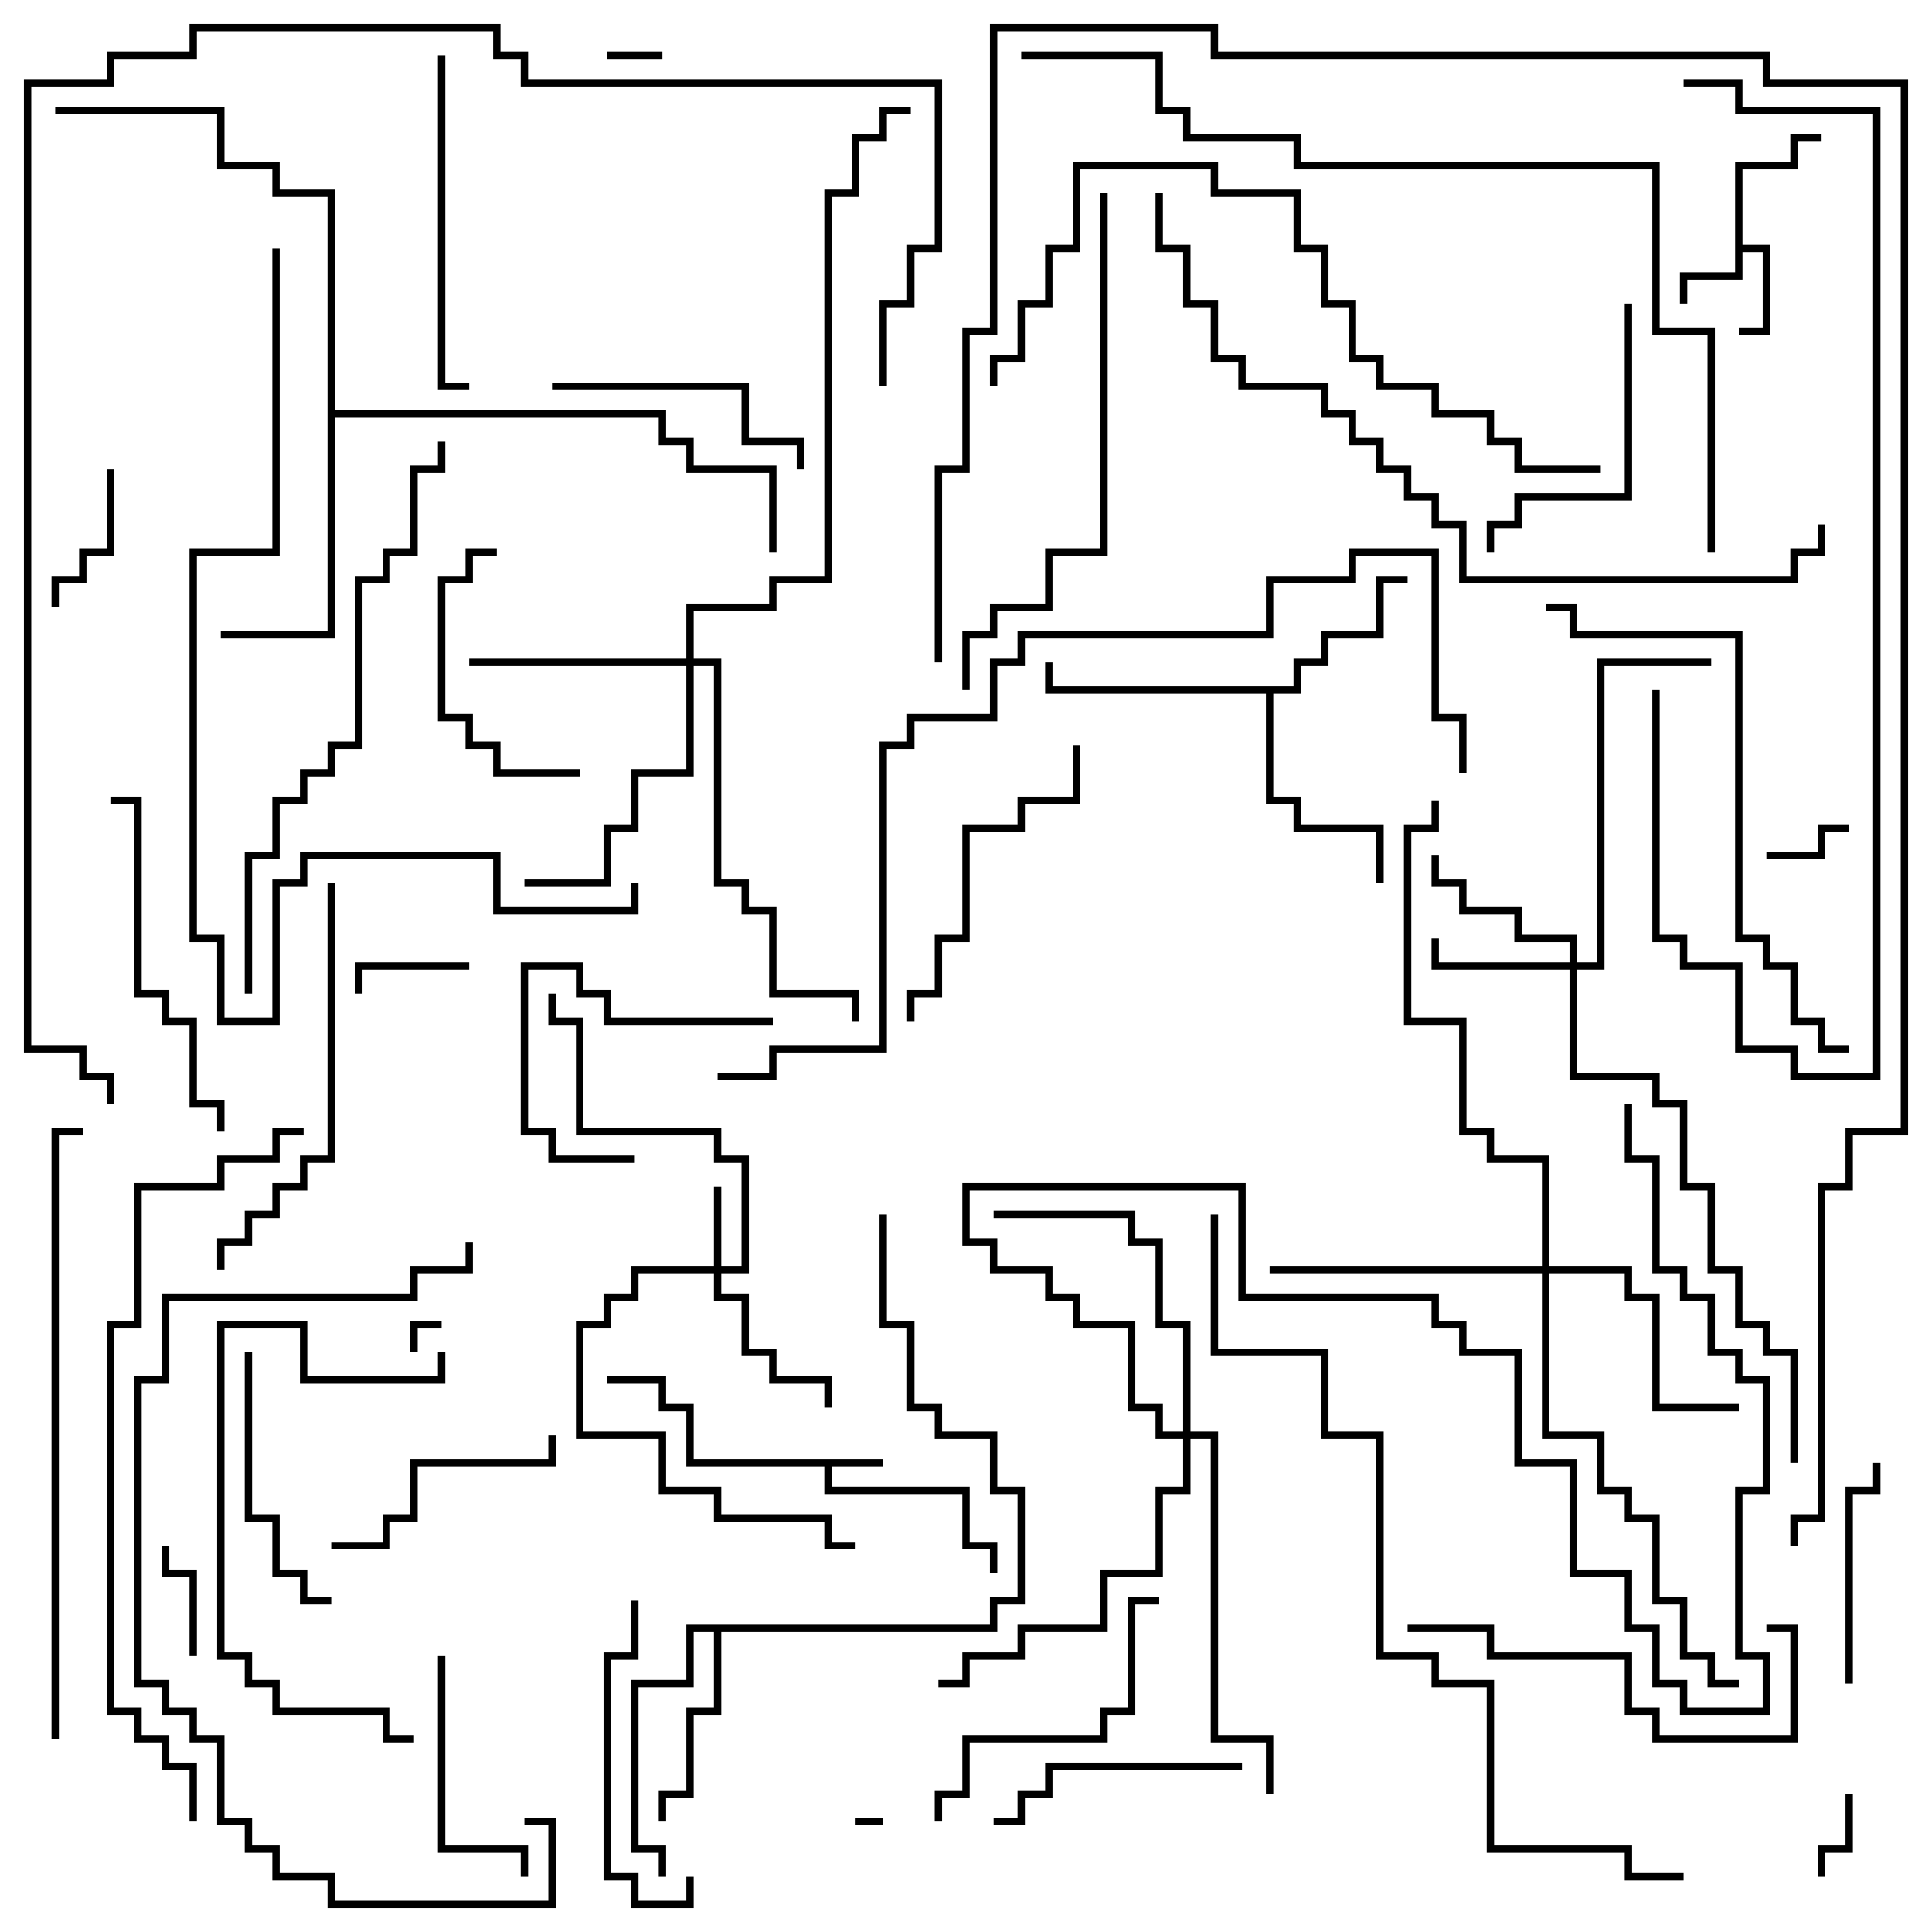 <svg version="1.1" width="105" height="105" xmlns="http://www.w3.org/2000/svg"><path d="M48,79.3L48,79.7L45.2,79.7L45.2,80.8L52.7,80.8L52.7,83.8L54.2,83.8L54.2,85.5L53.8,85.5L53.8,84.2L52.3,84.2L52.3,81.2L44.8,81.2L44.8,79.7L37.3,79.7L37.3,76.7L35.8,76.7L35.8,75.2L33,75.2L33,74.8L36.2,74.8L36.2,76.3L37.7,76.3L37.7,79.3z" stroke="none"/><path d="M94.3,8.8L97.3,8.8L97.3,7.3L99,7.3L99,7.7L97.7,7.7L97.7,9.2L94.7,9.2L94.7,13.3L96.2,13.3L96.2,18.2L94.5,18.2L94.5,17.8L95.8,17.8L95.8,13.7L94.7,13.7L94.7,15.2L91.7,15.2L91.7,16.5L91.3,16.5L91.3,14.8L94.3,14.8z" stroke="none"/><path d="M70.3,37.3L70.3,35.8L71.8,35.8L71.8,34.3L74.8,34.3L74.8,31.3L76.5,31.3L76.5,31.7L75.2,31.7L75.2,34.7L72.2,34.7L72.2,36.2L70.7,36.2L70.7,37.7L69.2,37.7L69.2,43.3L70.7,43.3L70.7,44.8L75.2,44.8L75.2,48L74.8,48L74.8,45.2L70.3,45.2L70.3,43.7L68.8,43.7L68.8,37.7L56.8,37.7L56.8,36L57.2,36L57.2,37.3z" stroke="none"/><path d="M53.8,88.3L53.8,86.8L55.3,86.8L55.3,81.2L53.8,81.2L53.8,78.2L50.8,78.2L50.8,76.7L49.3,76.7L49.3,72.2L47.8,72.2L47.8,66L48.2,66L48.2,71.8L49.7,71.8L49.7,76.3L51.2,76.3L51.2,77.8L54.2,77.8L54.2,80.8L55.7,80.8L55.7,87.2L54.2,87.2L54.2,88.7L39.2,88.7L39.2,93.2L37.7,93.2L37.7,97.7L36.2,97.7L36.2,99L35.8,99L35.8,97.3L37.3,97.3L37.3,92.8L38.8,92.8L38.8,88.7L37.7,88.7L37.7,91.7L34.7,91.7L34.7,100.3L36.2,100.3L36.2,102L35.8,102L35.8,100.7L34.3,100.7L34.3,91.3L37.3,91.3L37.3,88.3z" stroke="none"/><path d="M17.8,10.7L14.8,10.7L14.8,9.2L11.8,9.2L11.8,6.2L3,6.2L3,5.8L12.2,5.8L12.2,8.8L15.2,8.8L15.2,10.3L18.2,10.3L18.2,22.3L36.2,22.3L36.2,23.8L37.7,23.8L37.7,25.3L42.2,25.3L42.2,30L41.8,30L41.8,25.7L37.3,25.7L37.3,24.2L35.8,24.2L35.8,22.7L18.2,22.7L18.2,34.7L12,34.7L12,34.3L17.8,34.3z" stroke="none"/><path d="M38.8,68.8L38.8,64.5L39.2,64.5L39.2,68.8L40.3,68.8L40.3,63.2L38.8,63.2L38.8,61.7L31.3,61.7L31.3,55.7L29.8,55.7L29.8,54L30.2,54L30.2,55.3L31.7,55.3L31.7,61.3L39.2,61.3L39.2,62.8L40.7,62.8L40.7,69.2L39.2,69.2L39.2,70.3L40.7,70.3L40.7,73.3L42.2,73.3L42.2,74.8L45.2,74.8L45.2,76.5L44.8,76.5L44.8,75.2L41.8,75.2L41.8,73.7L40.3,73.7L40.3,70.7L38.8,70.7L38.8,69.2L34.7,69.2L34.7,70.7L33.2,70.7L33.2,72.2L31.7,72.2L31.7,77.8L36.2,77.8L36.2,80.8L39.2,80.8L39.2,82.3L45.2,82.3L45.2,83.8L46.5,83.8L46.5,84.2L44.8,84.2L44.8,82.7L38.8,82.7L38.8,81.2L35.8,81.2L35.8,78.2L31.3,78.2L31.3,71.8L32.8,71.8L32.8,70.3L34.3,70.3L34.3,68.8z" stroke="none"/><path d="M85.3,52.3L85.3,51.2L82.3,51.2L82.3,49.7L79.3,49.7L79.3,48.2L77.8,48.2L77.8,46.5L78.2,46.5L78.2,47.8L79.7,47.8L79.7,49.3L82.7,49.3L82.7,50.8L85.7,50.8L85.7,52.3L86.8,52.3L86.8,35.8L93,35.8L93,36.2L87.2,36.2L87.2,52.7L85.7,52.7L85.7,58.3L90.2,58.3L90.2,59.8L91.7,59.8L91.7,64.3L93.2,64.3L93.2,68.8L94.7,68.8L94.7,71.8L96.2,71.8L96.2,73.3L97.7,73.3L97.7,79.5L97.3,79.5L97.3,73.7L95.8,73.7L95.8,72.2L94.3,72.2L94.3,69.2L92.8,69.2L92.8,64.7L91.3,64.7L91.3,60.2L89.8,60.2L89.8,58.7L85.3,58.7L85.3,52.7L77.8,52.7L77.8,51L78.2,51L78.2,52.3z" stroke="none"/><path d="M37.3,35.8L37.3,32.8L41.8,32.8L41.8,31.3L44.8,31.3L44.8,10.3L46.3,10.3L46.3,7.3L47.8,7.3L47.8,5.8L49.5,5.8L49.5,6.2L48.2,6.2L48.2,7.7L46.7,7.7L46.7,10.7L45.2,10.7L45.2,31.7L42.2,31.7L42.2,33.2L37.7,33.2L37.7,35.8L39.2,35.8L39.2,47.8L40.7,47.8L40.7,49.3L42.2,49.3L42.2,53.8L46.7,53.8L46.7,55.5L46.3,55.5L46.3,54.2L41.8,54.2L41.8,49.7L40.3,49.7L40.3,48.2L38.8,48.2L38.8,36.2L37.7,36.2L37.7,42.2L34.7,42.2L34.7,45.2L33.2,45.2L33.2,48.2L28.5,48.2L28.5,47.8L32.8,47.8L32.8,44.8L34.3,44.8L34.3,41.8L37.3,41.8L37.3,36.2L25.5,36.2L25.5,35.8z" stroke="none"/><path d="M83.8,68.8L83.8,63.2L80.8,63.2L80.8,61.7L79.3,61.7L79.3,55.7L76.3,55.7L76.3,44.8L77.8,44.8L77.8,43.5L78.2,43.5L78.2,45.2L76.7,45.2L76.7,55.3L79.7,55.3L79.7,61.3L81.2,61.3L81.2,62.8L84.2,62.8L84.2,68.8L88.7,68.8L88.7,70.3L90.2,70.3L90.2,76.3L94.5,76.3L94.5,76.7L89.8,76.7L89.8,70.7L88.3,70.7L88.3,69.2L84.2,69.2L84.2,77.8L87.2,77.8L87.2,80.8L88.7,80.8L88.7,82.3L90.2,82.3L90.2,86.8L91.7,86.8L91.7,89.8L93.2,89.8L93.2,91.3L94.5,91.3L94.5,91.7L92.8,91.7L92.8,90.2L91.3,90.2L91.3,87.2L89.8,87.2L89.8,82.7L88.3,82.7L88.3,81.2L86.8,81.2L86.8,78.2L83.8,78.2L83.8,69.2L69,69.2L69,68.8z" stroke="none"/><path d="M64.3,77.8L64.3,72.2L62.8,72.2L62.8,67.7L61.3,67.7L61.3,66.2L54,66.2L54,65.8L61.7,65.8L61.7,67.3L63.2,67.3L63.2,71.8L64.7,71.8L64.7,77.8L66.2,77.8L66.2,94.3L69.2,94.3L69.2,97.5L68.8,97.5L68.8,94.7L65.8,94.7L65.8,78.2L64.7,78.2L64.7,81.2L63.2,81.2L63.2,85.7L60.2,85.7L60.2,88.7L55.7,88.7L55.7,90.2L52.7,90.2L52.7,91.7L51,91.7L51,91.3L52.3,91.3L52.3,89.8L55.3,89.8L55.3,88.3L59.8,88.3L59.8,85.3L62.8,85.3L62.8,80.8L64.3,80.8L64.3,78.2L62.8,78.2L62.8,76.7L61.3,76.7L61.3,72.2L58.3,72.2L58.3,70.7L56.8,70.7L56.8,69.2L53.8,69.2L53.8,67.7L52.3,67.7L52.3,64.3L67.7,64.3L67.7,70.3L78.2,70.3L78.2,71.8L79.7,71.8L79.7,73.3L82.7,73.3L82.7,79.3L85.7,79.3L85.7,85.3L88.7,85.3L88.7,88.3L90.2,88.3L90.2,91.3L91.7,91.3L91.7,92.8L95.8,92.8L95.8,90.2L94.3,90.2L94.3,80.8L95.8,80.8L95.8,75.2L94.3,75.2L94.3,73.7L92.8,73.7L92.8,70.7L91.3,70.7L91.3,69.2L89.8,69.2L89.8,63.2L88.3,63.2L88.3,60L88.7,60L88.7,62.8L90.2,62.8L90.2,68.8L91.7,68.8L91.7,70.3L93.2,70.3L93.2,73.3L94.7,73.3L94.7,74.8L96.2,74.8L96.2,81.2L94.7,81.2L94.7,89.8L96.2,89.8L96.2,93.2L91.3,93.2L91.3,91.7L89.8,91.7L89.8,88.7L88.3,88.7L88.3,85.7L85.3,85.7L85.3,79.7L82.3,79.7L82.3,73.7L79.3,73.7L79.3,72.2L77.8,72.2L77.8,70.7L67.3,70.7L67.3,64.7L52.7,64.7L52.7,67.3L54.2,67.3L54.2,68.8L57.2,68.8L57.2,70.3L58.7,70.3L58.7,71.8L61.7,71.8L61.7,76.3L63.2,76.3L63.2,77.8z" stroke="none"/><path d="M46.5,99.2L46.5,98.8L48,98.8L48,99.2z" stroke="none"/><path d="M22.7,73.5L22.3,73.5L22.3,71.8L24,71.8L24,72.2L22.7,72.2z" stroke="none"/><path d="M36,2.8L36,3.2L33,3.2L33,2.8z" stroke="none"/><path d="M100.3,97.5L100.7,97.5L100.7,100.7L99.2,100.7L99.2,102L98.8,102L98.8,100.3L100.3,100.3z" stroke="none"/><path d="M96,46.7L96,46.3L98.8,46.3L98.8,44.8L100.5,44.8L100.5,45.2L99.2,45.2L99.2,46.7z" stroke="none"/><path d="M25.5,52.3L25.5,52.7L19.7,52.7L19.7,54L19.3,54L19.3,52.3z" stroke="none"/><path d="M10.7,90L10.3,90L10.3,85.7L8.8,85.7L8.8,84L9.2,84L9.2,85.3L10.7,85.3z" stroke="none"/><path d="M5.8,25.5L6.2,25.5L6.2,30.2L4.7,30.2L4.7,31.7L3.2,31.7L3.2,33L2.8,33L2.8,31.3L4.3,31.3L4.3,29.8L5.8,29.8z" stroke="none"/><path d="M42,55.3L42,55.7L32.8,55.7L32.8,54.2L31.3,54.2L31.3,52.7L28.7,52.7L28.7,61.3L30.2,61.3L30.2,62.8L34.5,62.8L34.5,63.2L29.8,63.2L29.8,61.7L28.3,61.7L28.3,52.3L31.7,52.3L31.7,53.8L33.2,53.8L33.2,55.3z" stroke="none"/><path d="M100.7,91.5L100.3,91.5L100.3,80.8L101.8,80.8L101.8,79.5L102.2,79.5L102.2,81.2L100.7,81.2z" stroke="none"/><path d="M31.5,41.8L31.5,42.2L26.8,42.2L26.8,40.7L25.3,40.7L25.3,39.2L23.8,39.2L23.8,31.3L25.3,31.3L25.3,29.8L27,29.8L27,30.2L25.7,30.2L25.7,31.7L24.2,31.7L24.2,38.8L25.7,38.8L25.7,40.3L27.2,40.3L27.2,41.8z" stroke="none"/><path d="M23.8,90L24.2,90L24.2,100.3L28.7,100.3L28.7,102L28.3,102L28.3,100.7L23.8,100.7z" stroke="none"/><path d="M29.8,78L30.2,78L30.2,79.7L22.7,79.7L22.7,82.7L21.2,82.7L21.2,84.2L18,84.2L18,83.8L20.8,83.8L20.8,82.3L22.3,82.3L22.3,79.3L29.8,79.3z" stroke="none"/><path d="M67.5,95.8L67.5,96.2L57.2,96.2L57.2,97.7L55.7,97.7L55.7,99.2L54,99.2L54,98.8L55.3,98.8L55.3,97.3L56.8,97.3L56.8,95.8z" stroke="none"/><path d="M43.7,25.5L43.3,25.5L43.3,24.2L40.3,24.2L40.3,21.2L30,21.2L30,20.8L40.7,20.8L40.7,23.8L43.7,23.8z" stroke="none"/><path d="M13.3,73.5L13.7,73.5L13.7,82.3L15.2,82.3L15.2,85.3L16.7,85.3L16.7,86.8L18,86.8L18,87.2L16.3,87.2L16.3,85.7L14.8,85.7L14.8,82.7L13.3,82.7z" stroke="none"/><path d="M34.3,87L34.7,87L34.7,90.2L33.2,90.2L33.2,101.8L34.7,101.8L34.7,103.3L37.3,103.3L37.3,102L37.7,102L37.7,103.7L34.3,103.7L34.3,102.2L32.8,102.2L32.8,89.8L34.3,89.8z" stroke="none"/><path d="M88.3,16.5L88.7,16.5L88.7,27.2L82.7,27.2L82.7,28.7L81.2,28.7L81.2,30L80.8,30L80.8,28.3L82.3,28.3L82.3,26.8L88.3,26.8z" stroke="none"/><path d="M51.2,99L50.8,99L50.8,97.3L52.3,97.3L52.3,94.3L59.8,94.3L59.8,92.8L61.3,92.8L61.3,86.8L63,86.8L63,87.2L61.7,87.2L61.7,93.2L60.2,93.2L60.2,94.7L52.7,94.7L52.7,97.7L51.2,97.7z" stroke="none"/><path d="M58.3,40.5L58.7,40.5L58.7,43.7L55.7,43.7L55.7,45.2L52.7,45.2L52.7,51.2L51.2,51.2L51.2,54.2L49.7,54.2L49.7,55.5L49.3,55.5L49.3,53.8L50.8,53.8L50.8,50.8L52.3,50.8L52.3,44.8L55.3,44.8L55.3,43.3L58.3,43.3z" stroke="none"/><path d="M23.8,3L24.2,3L24.2,20.8L25.5,20.8L25.5,21.2L23.8,21.2z" stroke="none"/><path d="M12.2,61.5L11.8,61.5L11.8,60.2L10.3,60.2L10.3,55.7L8.8,55.7L8.8,54.2L7.3,54.2L7.3,43.7L6,43.7L6,43.3L7.7,43.3L7.7,53.8L9.2,53.8L9.2,55.3L10.7,55.3L10.7,59.8L12.2,59.8z" stroke="none"/><path d="M96,88.7L96,88.3L97.7,88.3L97.7,94.7L89.8,94.7L89.8,93.2L88.3,93.2L88.3,90.2L80.8,90.2L80.8,88.7L76.5,88.7L76.5,88.3L81.2,88.3L81.2,89.8L88.7,89.8L88.7,92.8L90.2,92.8L90.2,94.3L97.3,94.3L97.3,88.7z" stroke="none"/><path d="M23.8,73.5L24.2,73.5L24.2,75.2L16.3,75.2L16.3,72.2L12.2,72.2L12.2,89.8L13.7,89.8L13.7,91.3L15.2,91.3L15.2,92.8L21.2,92.8L21.2,94.3L22.5,94.3L22.5,94.7L20.8,94.7L20.8,93.2L14.8,93.2L14.8,91.7L13.3,91.7L13.3,90.2L11.8,90.2L11.8,71.8L16.7,71.8L16.7,74.8L23.8,74.8z" stroke="none"/><path d="M17.8,48L18.2,48L18.2,63.2L16.7,63.2L16.7,64.7L15.2,64.7L15.2,66.2L13.7,66.2L13.7,67.7L12.2,67.7L12.2,69L11.8,69L11.8,67.3L13.3,67.3L13.3,65.8L14.8,65.8L14.8,64.3L16.3,64.3L16.3,62.8L17.8,62.8z" stroke="none"/><path d="M59.8,10.5L60.2,10.5L60.2,30.2L57.2,30.2L57.2,33.2L54.2,33.2L54.2,34.7L52.7,34.7L52.7,37.5L52.3,37.5L52.3,34.3L53.8,34.3L53.8,32.8L56.8,32.8L56.8,29.8L59.8,29.8z" stroke="none"/><path d="M100.5,56.8L100.5,57.2L98.8,57.2L98.8,55.7L97.3,55.7L97.3,52.7L95.8,52.7L95.8,51.2L94.3,51.2L94.3,34.7L85.3,34.7L85.3,33.2L84,33.2L84,32.8L85.7,32.8L85.7,34.3L94.7,34.3L94.7,50.8L96.2,50.8L96.2,52.3L97.7,52.3L97.7,55.3L99.2,55.3L99.2,56.8z" stroke="none"/><path d="M28.5,99.2L28.5,98.8L30.2,98.8L30.2,103.7L17.8,103.7L17.8,102.2L14.8,102.2L14.8,100.7L13.3,100.7L13.3,99.2L11.8,99.2L11.8,94.7L10.3,94.7L10.3,93.2L8.8,93.2L8.8,91.7L7.3,91.7L7.3,74.8L8.8,74.8L8.8,70.3L22.3,70.3L22.3,68.8L25.3,68.8L25.3,67.5L25.7,67.5L25.7,69.2L22.7,69.2L22.7,70.7L9.2,70.7L9.2,75.2L7.7,75.2L7.7,91.3L9.2,91.3L9.2,92.8L10.7,92.8L10.7,94.3L12.2,94.3L12.2,98.8L13.7,98.8L13.7,100.3L15.2,100.3L15.2,101.8L18.2,101.8L18.2,103.3L29.8,103.3L29.8,99.2z" stroke="none"/><path d="M13.7,54L13.3,54L13.3,46.3L14.8,46.3L14.8,43.3L16.3,43.3L16.3,41.8L17.8,41.8L17.8,40.3L19.3,40.3L19.3,31.3L20.8,31.3L20.8,29.8L22.3,29.8L22.3,25.3L23.8,25.3L23.8,24L24.2,24L24.2,25.7L22.7,25.7L22.7,30.2L21.2,30.2L21.2,31.7L19.7,31.7L19.7,40.7L18.2,40.7L18.2,42.2L16.7,42.2L16.7,43.7L15.2,43.7L15.2,46.7L13.7,46.7z" stroke="none"/><path d="M3.2,94.5L2.8,94.5L2.8,61.3L4.5,61.3L4.5,61.7L3.2,61.7z" stroke="none"/><path d="M89.8,37.5L90.2,37.5L90.2,50.8L91.7,50.8L91.7,52.3L94.7,52.3L94.7,56.8L97.7,56.8L97.7,58.3L101.8,58.3L101.8,6.2L94.3,6.2L94.3,4.7L91.5,4.7L91.5,4.3L94.7,4.3L94.7,5.8L102.2,5.8L102.2,58.7L97.3,58.7L97.3,57.2L94.3,57.2L94.3,52.7L91.3,52.7L91.3,51.2L89.8,51.2z" stroke="none"/><path d="M87,25.3L87,25.7L82.3,25.7L82.3,24.2L80.8,24.2L80.8,22.7L77.8,22.7L77.8,21.2L74.8,21.2L74.8,19.7L73.3,19.7L73.3,16.7L71.8,16.7L71.8,13.7L70.3,13.7L70.3,10.7L65.8,10.7L65.8,9.2L58.7,9.2L58.7,13.7L57.2,13.7L57.2,16.7L55.7,16.7L55.7,19.7L54.2,19.7L54.2,21L53.8,21L53.8,19.3L55.3,19.3L55.3,16.3L56.8,16.3L56.8,13.3L58.3,13.3L58.3,8.8L66.2,8.8L66.2,10.3L70.7,10.3L70.7,13.3L72.2,13.3L72.2,16.3L73.7,16.3L73.7,19.3L75.2,19.3L75.2,20.8L78.2,20.8L78.2,22.3L81.2,22.3L81.2,23.8L82.7,23.8L82.7,25.3z" stroke="none"/><path d="M10.7,99L10.3,99L10.3,96.2L8.8,96.2L8.8,94.7L7.3,94.7L7.3,93.2L5.8,93.2L5.8,71.8L7.3,71.8L7.3,64.3L11.8,64.3L11.8,62.8L14.8,62.8L14.8,61.3L16.5,61.3L16.5,61.7L15.2,61.7L15.2,63.2L12.2,63.2L12.2,64.7L7.7,64.7L7.7,72.2L6.2,72.2L6.2,92.8L7.7,92.8L7.7,94.3L9.2,94.3L9.2,95.8L10.7,95.8z" stroke="none"/><path d="M14.8,13.5L15.2,13.5L15.2,30.2L10.7,30.2L10.7,50.8L12.2,50.8L12.2,55.3L14.8,55.3L14.8,47.8L16.3,47.8L16.3,46.3L27.2,46.3L27.2,49.3L34.3,49.3L34.3,48L34.7,48L34.7,49.7L26.8,49.7L26.8,46.7L16.7,46.7L16.7,48.2L15.2,48.2L15.2,55.7L11.8,55.7L11.8,51.2L10.3,51.2L10.3,29.8L14.8,29.8z" stroke="none"/><path d="M62.8,10.5L63.2,10.5L63.2,13.3L64.7,13.3L64.7,16.3L66.2,16.3L66.2,19.3L67.7,19.3L67.7,20.8L72.2,20.8L72.2,22.3L73.7,22.3L73.7,23.8L75.2,23.8L75.2,25.3L76.7,25.3L76.7,26.8L78.2,26.8L78.2,28.3L79.7,28.3L79.7,31.3L97.3,31.3L97.3,29.8L98.8,29.8L98.8,28.5L99.2,28.5L99.2,30.2L97.7,30.2L97.7,31.7L79.3,31.7L79.3,28.7L77.8,28.7L77.8,27.2L76.3,27.2L76.3,25.7L74.8,25.7L74.8,24.2L73.3,24.2L73.3,22.7L71.8,22.7L71.8,21.2L67.3,21.2L67.3,19.7L65.8,19.7L65.8,16.7L64.3,16.7L64.3,13.7L62.8,13.7z" stroke="none"/><path d="M39,58.7L39,58.3L41.8,58.3L41.8,56.8L47.8,56.8L47.8,40.3L49.3,40.3L49.3,38.8L53.8,38.8L53.8,35.8L55.3,35.8L55.3,34.3L68.8,34.3L68.8,31.3L73.3,31.3L73.3,29.8L78.2,29.8L78.2,38.8L79.7,38.8L79.7,42L79.3,42L79.3,39.2L77.8,39.2L77.8,30.2L73.7,30.2L73.7,31.7L69.2,31.7L69.2,34.7L55.7,34.7L55.7,36.2L54.2,36.2L54.2,39.2L49.7,39.2L49.7,40.7L48.2,40.7L48.2,57.2L42.2,57.2L42.2,58.7z" stroke="none"/><path d="M91.5,101.8L91.5,102.2L88.3,102.2L88.3,100.7L80.8,100.7L80.8,91.7L77.8,91.7L77.8,90.2L74.8,90.2L74.8,78.2L71.8,78.2L71.8,73.7L65.8,73.7L65.8,66L66.2,66L66.2,73.3L72.2,73.3L72.2,77.8L75.2,77.8L75.2,89.8L78.2,89.8L78.2,91.3L81.2,91.3L81.2,100.3L88.7,100.3L88.7,101.8z" stroke="none"/><path d="M93.2,30L92.8,30L92.8,18.2L89.8,18.2L89.8,9.2L70.3,9.2L70.3,7.7L64.3,7.7L64.3,6.2L62.8,6.2L62.8,3.2L55.5,3.2L55.5,2.8L63.2,2.8L63.2,5.8L64.7,5.8L64.7,7.3L70.7,7.3L70.7,8.8L90.2,8.8L90.2,17.8L93.2,17.8z" stroke="none"/><path d="M48.2,21L47.8,21L47.8,16.3L49.3,16.3L49.3,13.3L50.8,13.3L50.8,4.7L28.3,4.7L28.3,3.2L26.8,3.2L26.8,1.7L10.7,1.7L10.7,3.2L6.2,3.2L6.2,4.7L1.7,4.7L1.7,56.8L4.7,56.8L4.7,58.3L6.2,58.3L6.2,60L5.8,60L5.8,58.7L4.3,58.7L4.3,57.2L1.3,57.2L1.3,4.3L5.8,4.3L5.8,2.8L10.3,2.8L10.3,1.3L27.2,1.3L27.2,2.8L28.7,2.8L28.7,4.3L51.2,4.3L51.2,13.7L49.7,13.7L49.7,16.7L48.2,16.7z" stroke="none"/><path d="M97.7,84L97.3,84L97.3,82.3L98.8,82.3L98.8,64.3L100.3,64.3L100.3,61.3L103.3,61.3L103.3,4.7L95.8,4.7L95.8,3.2L65.8,3.2L65.8,1.7L54.2,1.7L54.2,18.2L52.7,18.2L52.7,25.7L51.2,25.7L51.2,36L50.8,36L50.8,25.3L52.3,25.3L52.3,17.8L53.8,17.8L53.8,1.3L66.2,1.3L66.2,2.8L96.2,2.8L96.2,4.3L103.7,4.3L103.7,61.7L100.7,61.7L100.7,64.7L99.2,64.7L99.2,82.7L97.7,82.7z" stroke="none"/></svg>